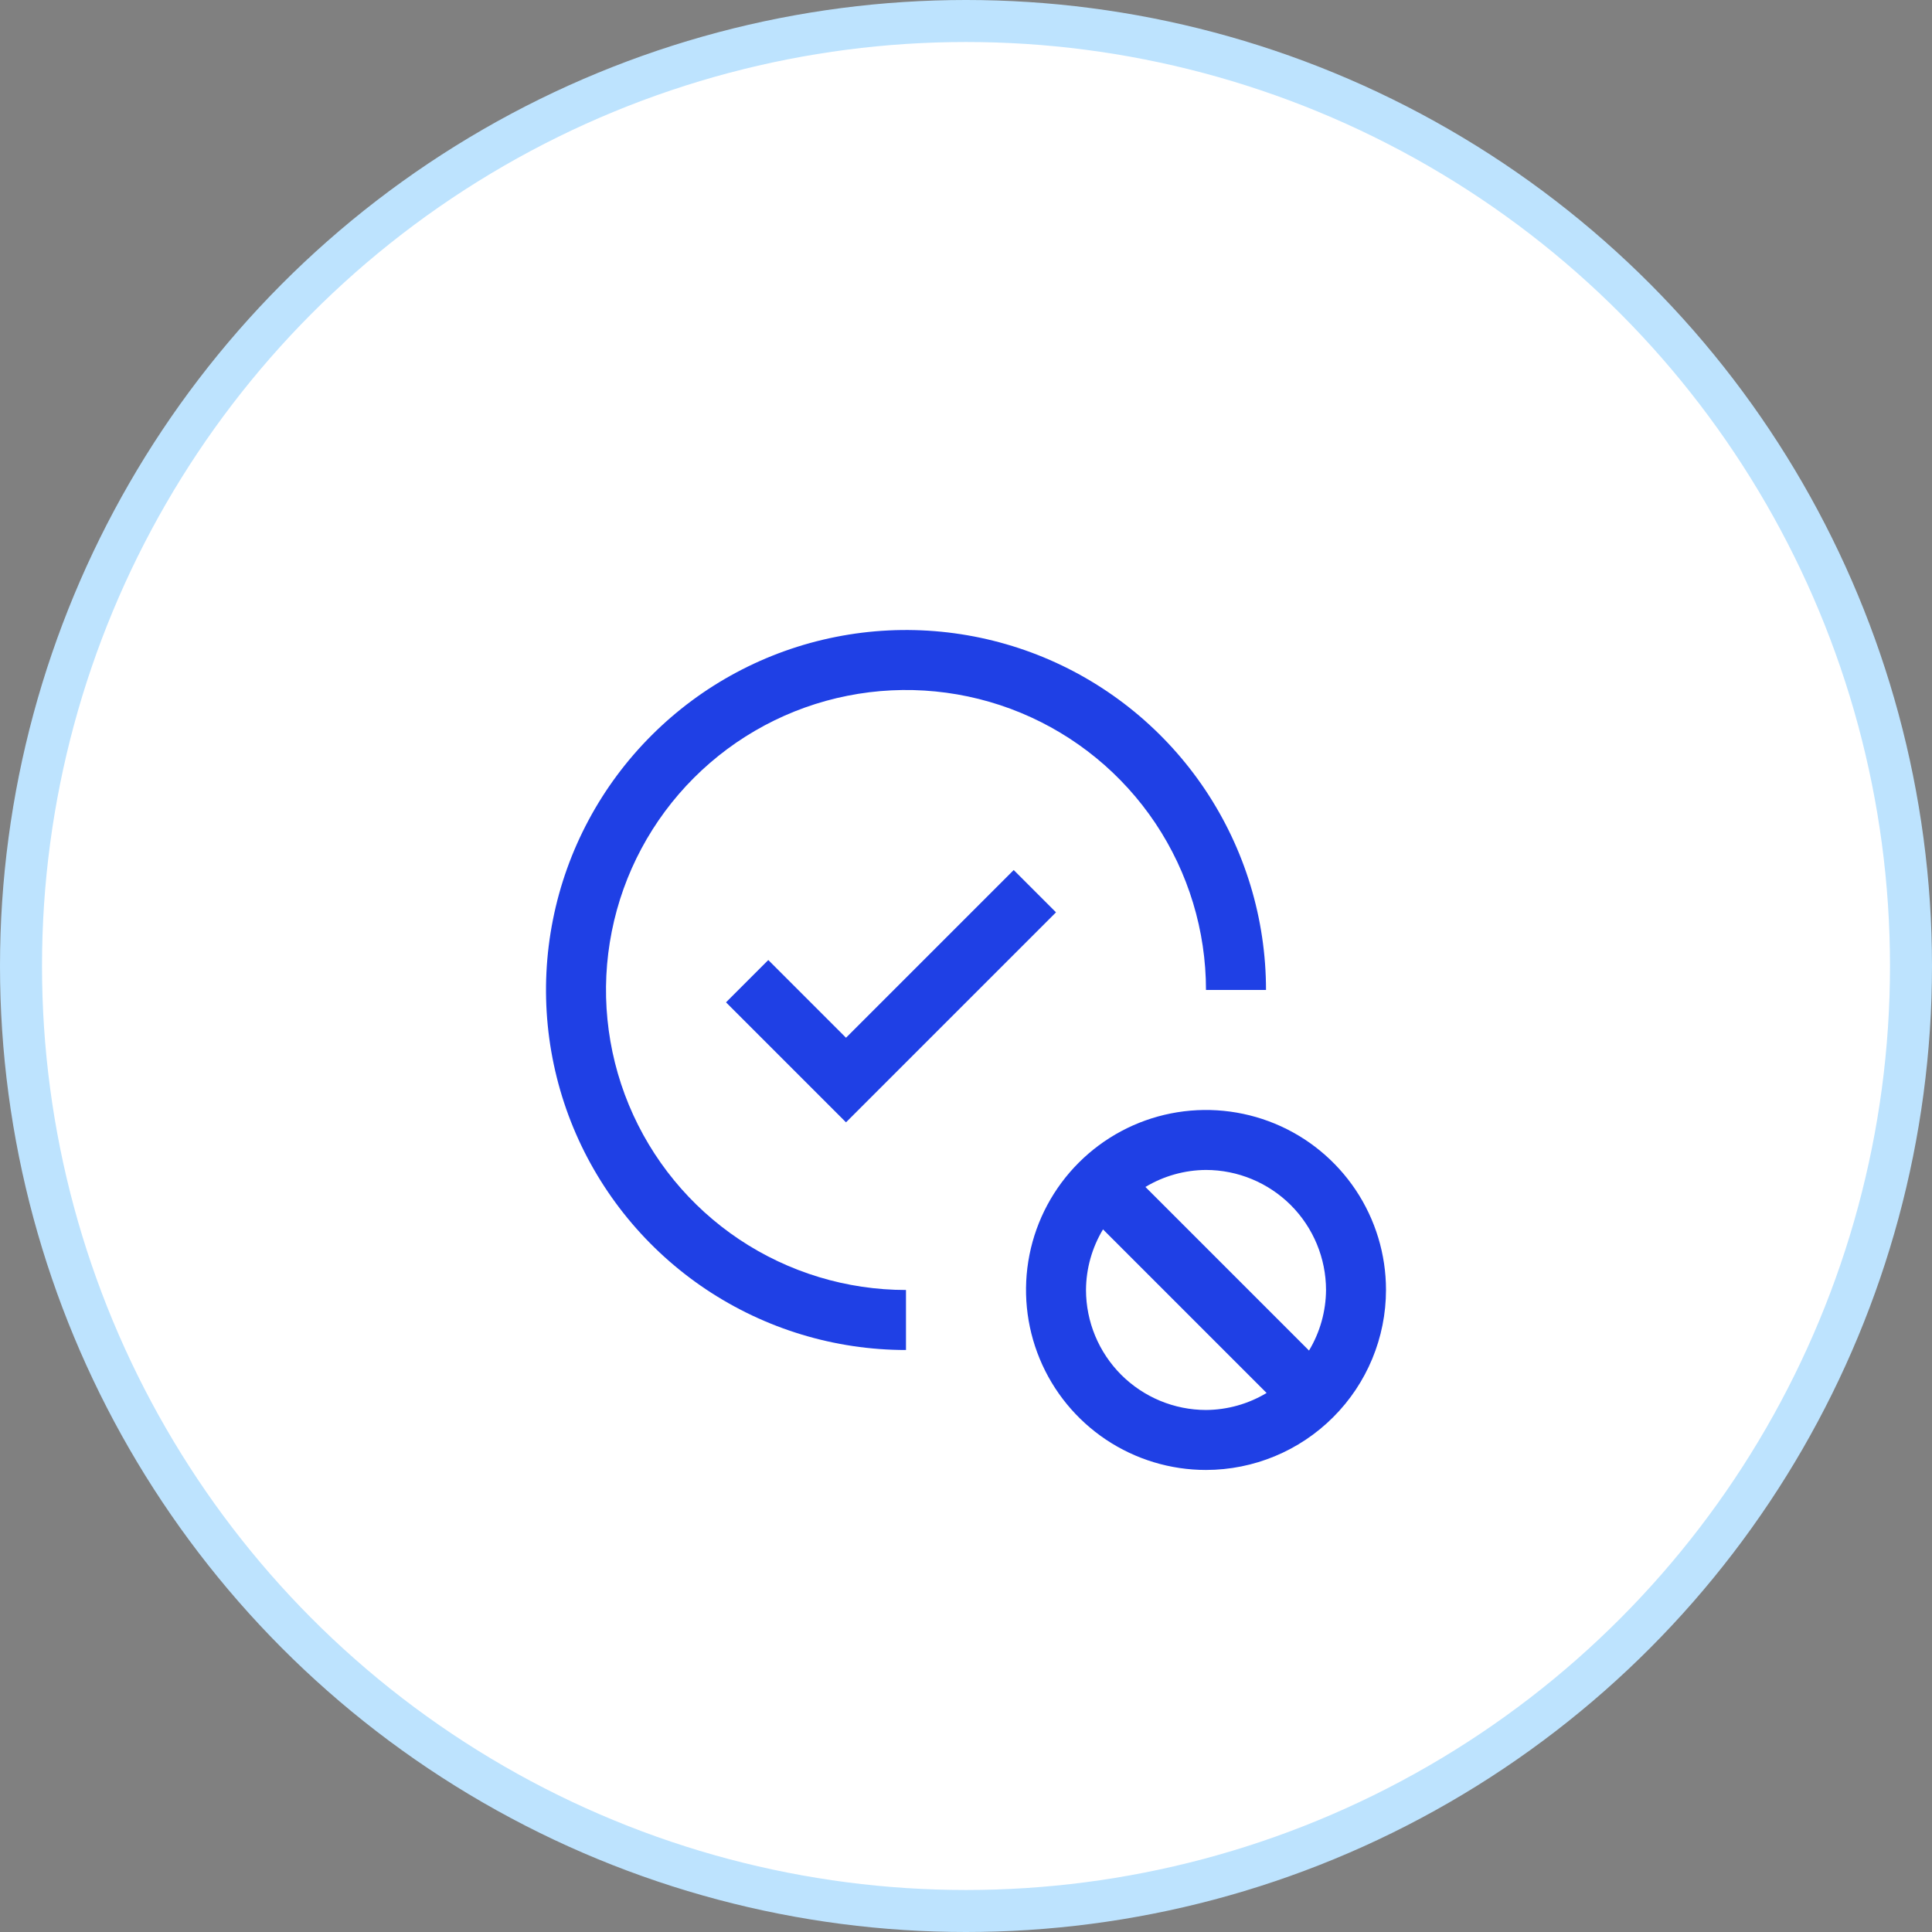 <svg width="46" height="46" viewBox="0 0 46 46" fill="none" xmlns="http://www.w3.org/2000/svg">
<rect x="0" y="0" width="46" height="46" fill="#808080" stroke="none"/>
<circle r="22.5" transform="matrix(-1 0 0 1 23 23)" fill="white" stroke="#BDE3FE"/>
<path d="M21.571 30.714C20.159 30.714 18.778 30.295 17.603 29.511C16.428 28.726 15.513 27.61 14.972 26.305C14.432 25 14.29 23.564 14.566 22.178C14.841 20.792 15.522 19.52 16.521 18.521C17.52 17.522 18.792 16.841 20.178 16.566C21.564 16.29 23 16.432 24.305 16.972C25.61 17.513 26.726 18.428 27.511 19.603C28.295 20.778 28.714 22.159 28.714 23.571H30.143C30.143 21.876 29.64 20.219 28.698 18.809C27.756 17.4 26.418 16.301 24.852 15.652C23.285 15.004 21.562 14.834 19.899 15.165C18.236 15.495 16.709 16.312 15.511 17.511C14.312 18.709 13.495 20.236 13.165 21.899C12.834 23.562 13.004 25.285 13.652 26.852C14.301 28.418 15.4 29.756 16.809 30.698C18.219 31.64 19.876 32.143 21.571 32.143V30.714Z" fill="#1F40E5"/>
<path d="M20.143 24.708L18.293 22.858L17.286 23.865L20.143 26.722L25.143 21.722L24.136 20.715L20.143 24.708Z" fill="#1F40E5"/>
<path d="M33 30.713C33 29.866 32.749 29.037 32.278 28.332C31.807 27.628 31.138 27.078 30.355 26.754C29.571 26.43 28.71 26.345 27.878 26.51C27.047 26.675 26.283 27.084 25.684 27.683C25.085 28.282 24.676 29.046 24.511 29.877C24.346 30.709 24.431 31.57 24.755 32.353C25.079 33.137 25.629 33.806 26.333 34.277C27.038 34.748 27.867 34.999 28.714 34.999C29.851 34.998 30.94 34.546 31.743 33.742C32.547 32.939 32.999 31.85 33 30.713ZM31.572 30.713C31.569 31.222 31.429 31.72 31.167 32.156L27.272 28.261C27.708 27.999 28.206 27.859 28.714 27.856C29.472 27.857 30.198 28.159 30.734 28.694C31.269 29.23 31.571 29.956 31.572 30.713ZM25.857 30.713C25.86 30.205 26 29.707 26.262 29.271L30.157 33.166C29.721 33.428 29.223 33.568 28.714 33.571C27.957 33.57 27.231 33.268 26.695 32.733C26.16 32.197 25.858 31.471 25.857 30.713Z" fill="#1F40E5"/>
</svg>

